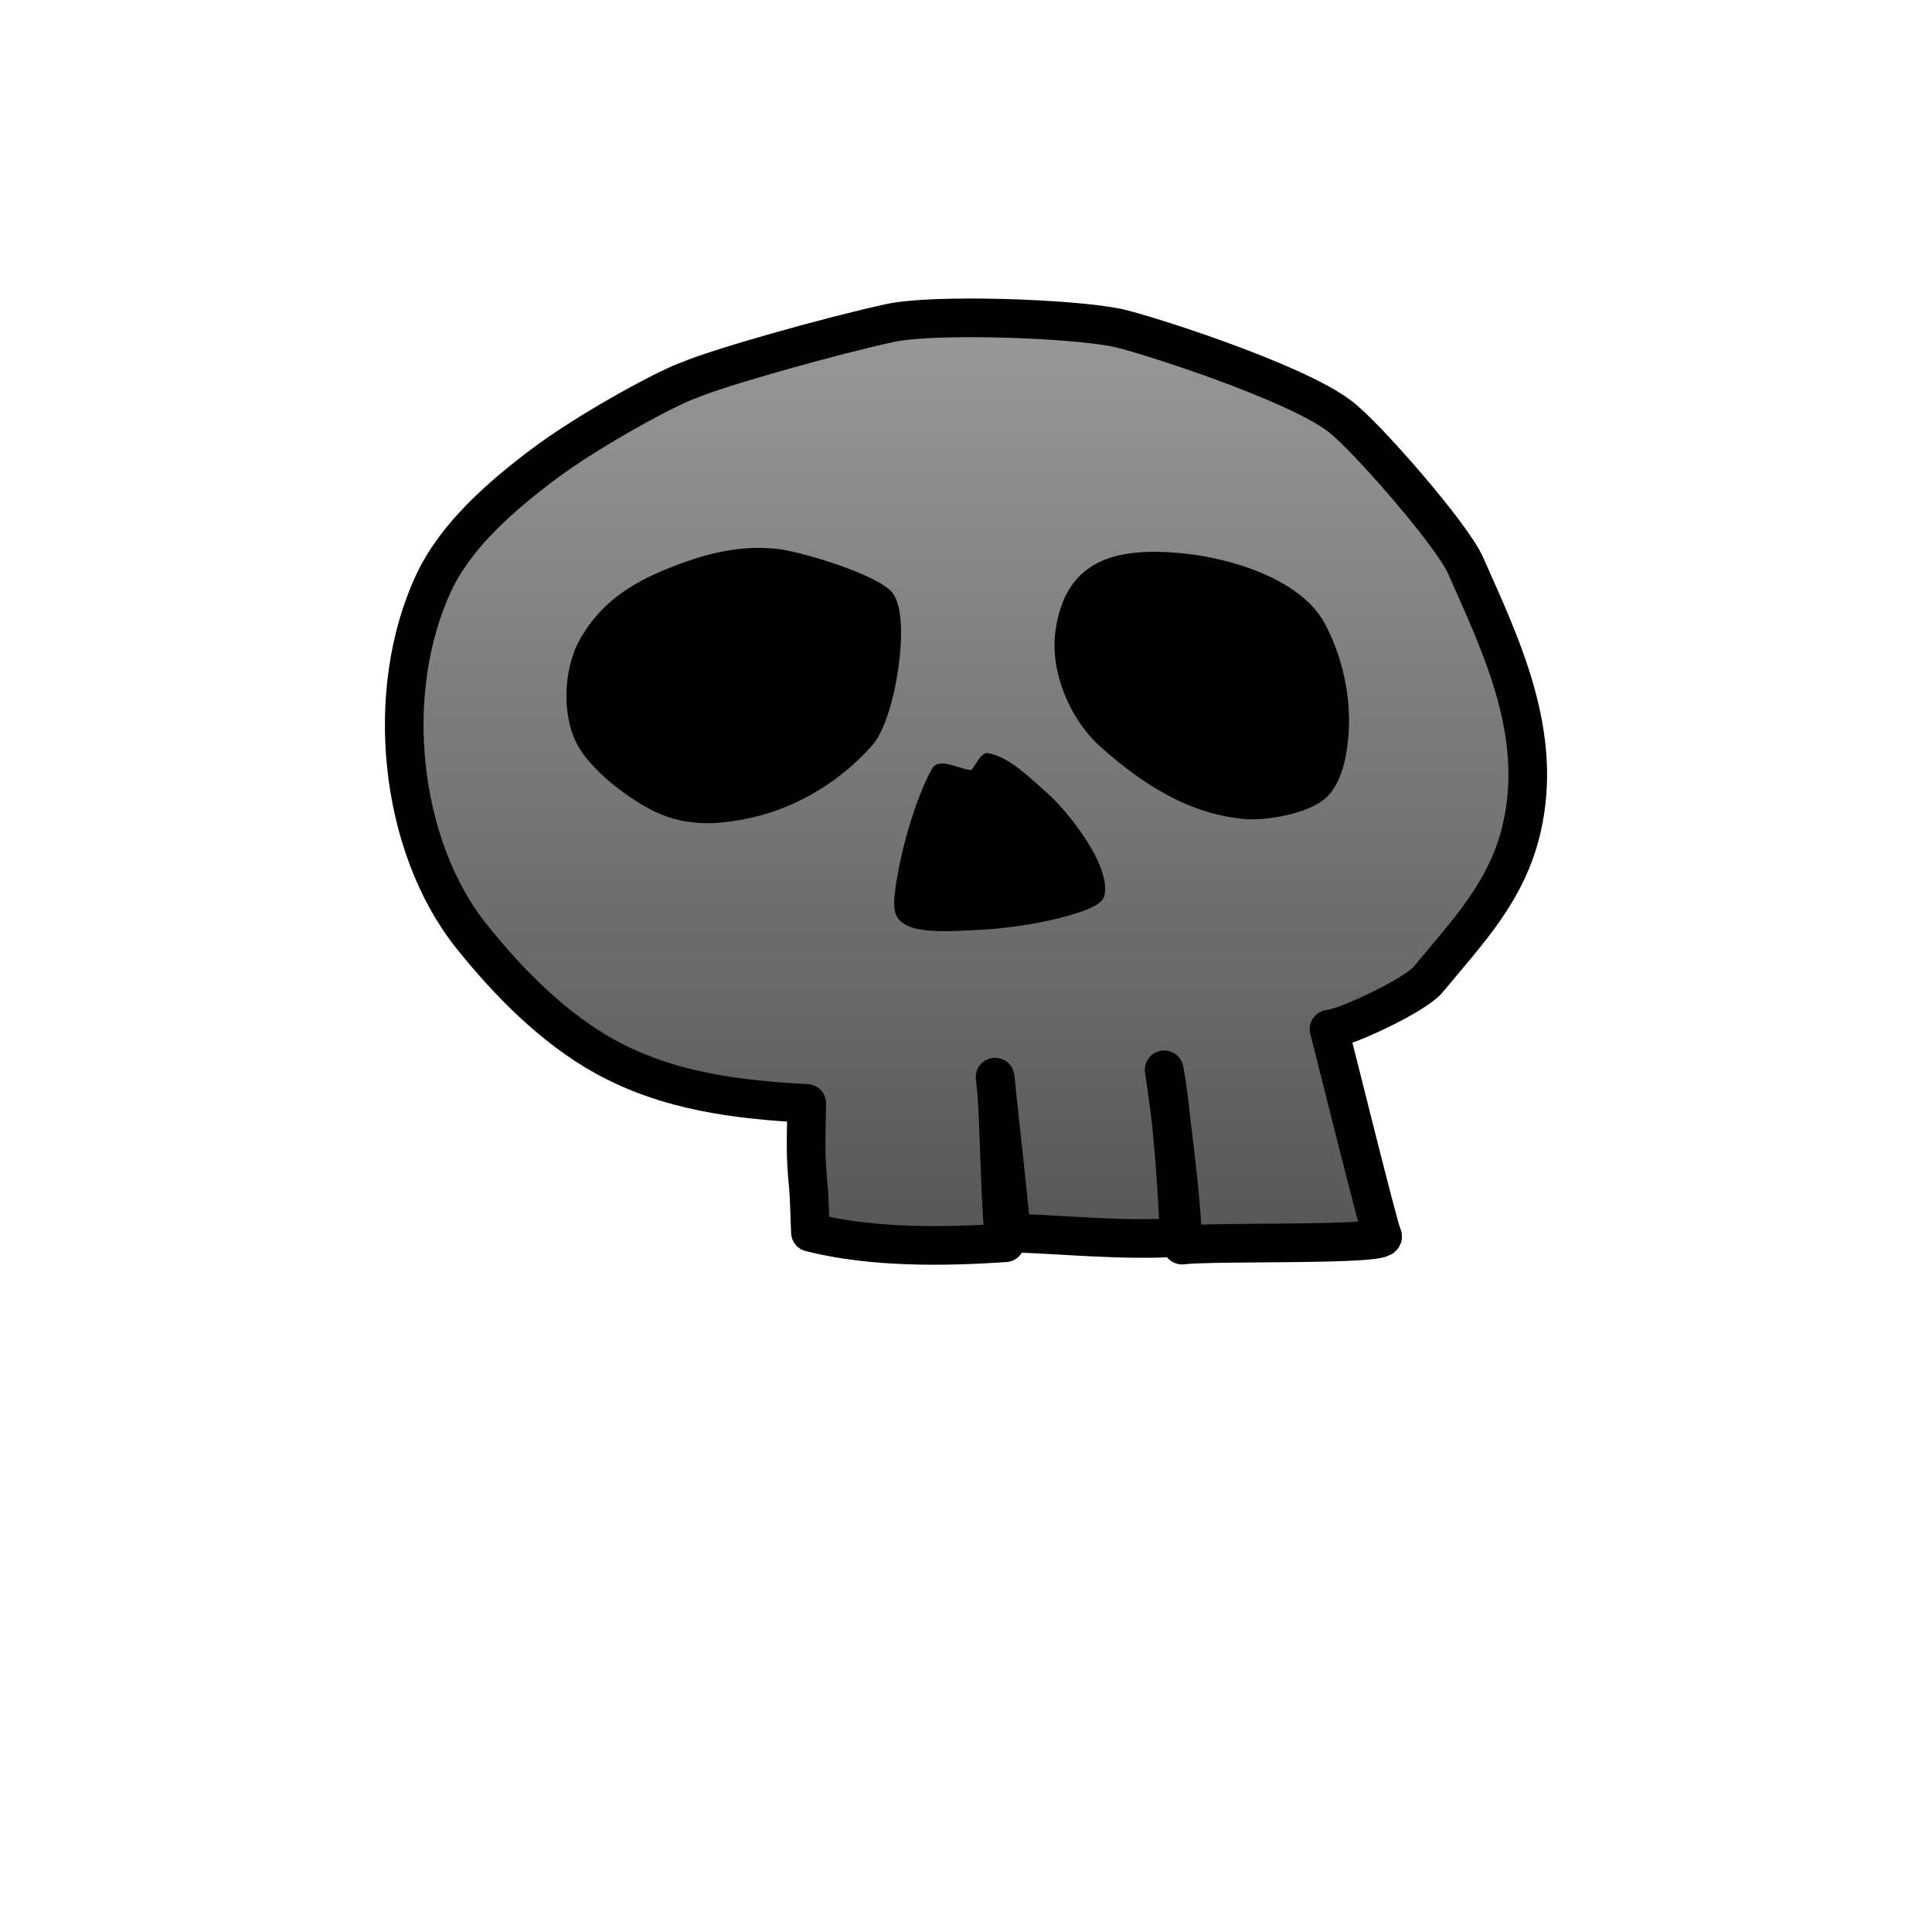 <?xml version="1.0" encoding="UTF-8" standalone="no"?>
<!-- Created with Inkscape (http://www.inkscape.org/) -->
<svg
   xmlns:svg="http://www.w3.org/2000/svg"
   xmlns="http://www.w3.org/2000/svg"
   xmlns:xlink="http://www.w3.org/1999/xlink"
   version="1.0"
   width="500"
   height="500"
   viewBox="0 0 1000 1000"
   id="page"
   xml:space="preserve"><defs
     id="defs38"><linearGradient
       id="linearGradient2218"><stop
         id="stop2220"
         style="stop-color:#999999;stop-opacity:1"
         offset="0" /><stop
         id="stop2222"
         style="stop-color:#555555;stop-opacity:1"
         offset="1" /></linearGradient><linearGradient
       x1="199.232"
       y1="154.519"
       x2="199.232"
       y2="654.62"
       id="linearGradient1323"
       xlink:href="#linearGradient2218"
       gradientUnits="userSpaceOnUse" /></defs><path
     d="M 354.937,197.39 C 340.491,203.19 302.793,224.041 280.806,240.657 C 259.692,256.612 236.114,276.829 224.495,301.68 C 198.371,357.557 206.342,437.485 244.107,484.697 C 263.289,508.676 286.674,532.312 313.231,546.927 C 345.958,564.933 381.483,569.185 417.595,571.144 C 417.161,592.191 416.886,598.528 418.32,613.223 C 419.045,620.667 419.086,630.429 419.478,637.862 C 450.85,645.849 488.192,645.442 520.29,643.27 C 517.586,633.355 517.304,569.978 515.049,557.52 C 516.757,574.7 522.982,628.157 523.311,638.17 C 552.088,639.102 581.069,642.298 609.941,640.483 C 610.731,632.481 606.618,572.96 602.562,553.73 C 603.575,559.427 613.111,629.203 611.832,644.471 C 628.487,642.389 719.588,644.874 715.54,639.663 C 714.098,637.806 691.207,545.317 687.909,532.678 C 696.305,532.124 732.481,515.141 739.174,507.038 C 759.749,482.136 780.242,461.229 787.723,428.32 C 798.755,379.785 777.696,335.569 758.436,292.399 C 751.353,276.52 706.813,225.411 693.262,215.262 C 668.704,196.867 591.33,172.471 578.726,169.779 C 554.993,164.71 483.403,162.324 461.001,167.131 C 430.884,173.593 371.391,190.366 356.714,196.777"
     id="path3659"
     style="fill:url(#linearGradient1323);fill-opacity:1;stroke:#000000;stroke-width:20;stroke-linecap:round;stroke-linejoin:round;stroke-miterlimit:3.133;stroke-dasharray:none" /><path
     d="M 510.826,392.282 C 508.389,393.855 507.14,397.244 504.647,400.295 C 501.891,403.667 487.212,394.4 484.658,398.993 C 479.032,409.112 473.805,424.214 470.27,438.354 C 467.567,449.171 464.321,465.379 465.635,471.205 C 468.022,481.782 491.693,479.512 507.357,478.76 C 531.687,477.593 566.445,470.003 569.131,463.367 C 572.723,448.869 550.128,420.926 540.858,412.814 C 532.45,405.456 521.255,393.884 510.826,392.282"
     id="path3661"
     style="fill:#000000;fill-opacity:1;stroke:#000000;stroke-width:5;stroke-linecap:round;stroke-linejoin:round;stroke-miterlimit:3.133;stroke-dasharray:none" /><path
     d="M 597.347,288.121 C 570.133,288.121 552.756,297.849 548.743,327.181 C 546.02,347.089 556.153,371.036 570.788,384.207 C 592.139,403.421 616.587,419.442 645.725,421.527 C 654.125,422.128 676.721,419.123 685.279,410.471 C 693.301,402.36 694.971,387.274 695.551,379.162 C 696.864,360.782 692.21,340.006 683.435,323.79 C 670.638,300.139 629.202,288.121 597.347,288.121"
     id="path3663"
     style="fill:#000000;fill-opacity:1;stroke:#000000;stroke-width:5;stroke-linecap:round;stroke-linejoin:round;stroke-miterlimit:3.133;stroke-dasharray:none" /><path
     d="M 399.043,286.353 C 385.676,285.198 370.92,287.895 357.953,292.367 C 333.996,300.631 314.503,310.438 302.287,332.324 C 293.753,347.614 293.173,372.252 302.287,386.408 C 309.9,398.231 324.481,409.347 336.467,416.02 C 353.927,425.741 371.053,424.699 389.06,420.627 C 411.656,415.519 433.695,402.212 449.702,384.009 C 461.202,370.931 469.014,319.37 459.877,308.287 C 452.428,299.249 409.471,286.353 399.043,286.353"
     id="path3665"
     style="fill:#000000;fill-opacity:1;stroke:#000000;stroke-width:5;stroke-linecap:round;stroke-linejoin:round;stroke-miterlimit:3.133;stroke-dasharray:none" /></svg>
